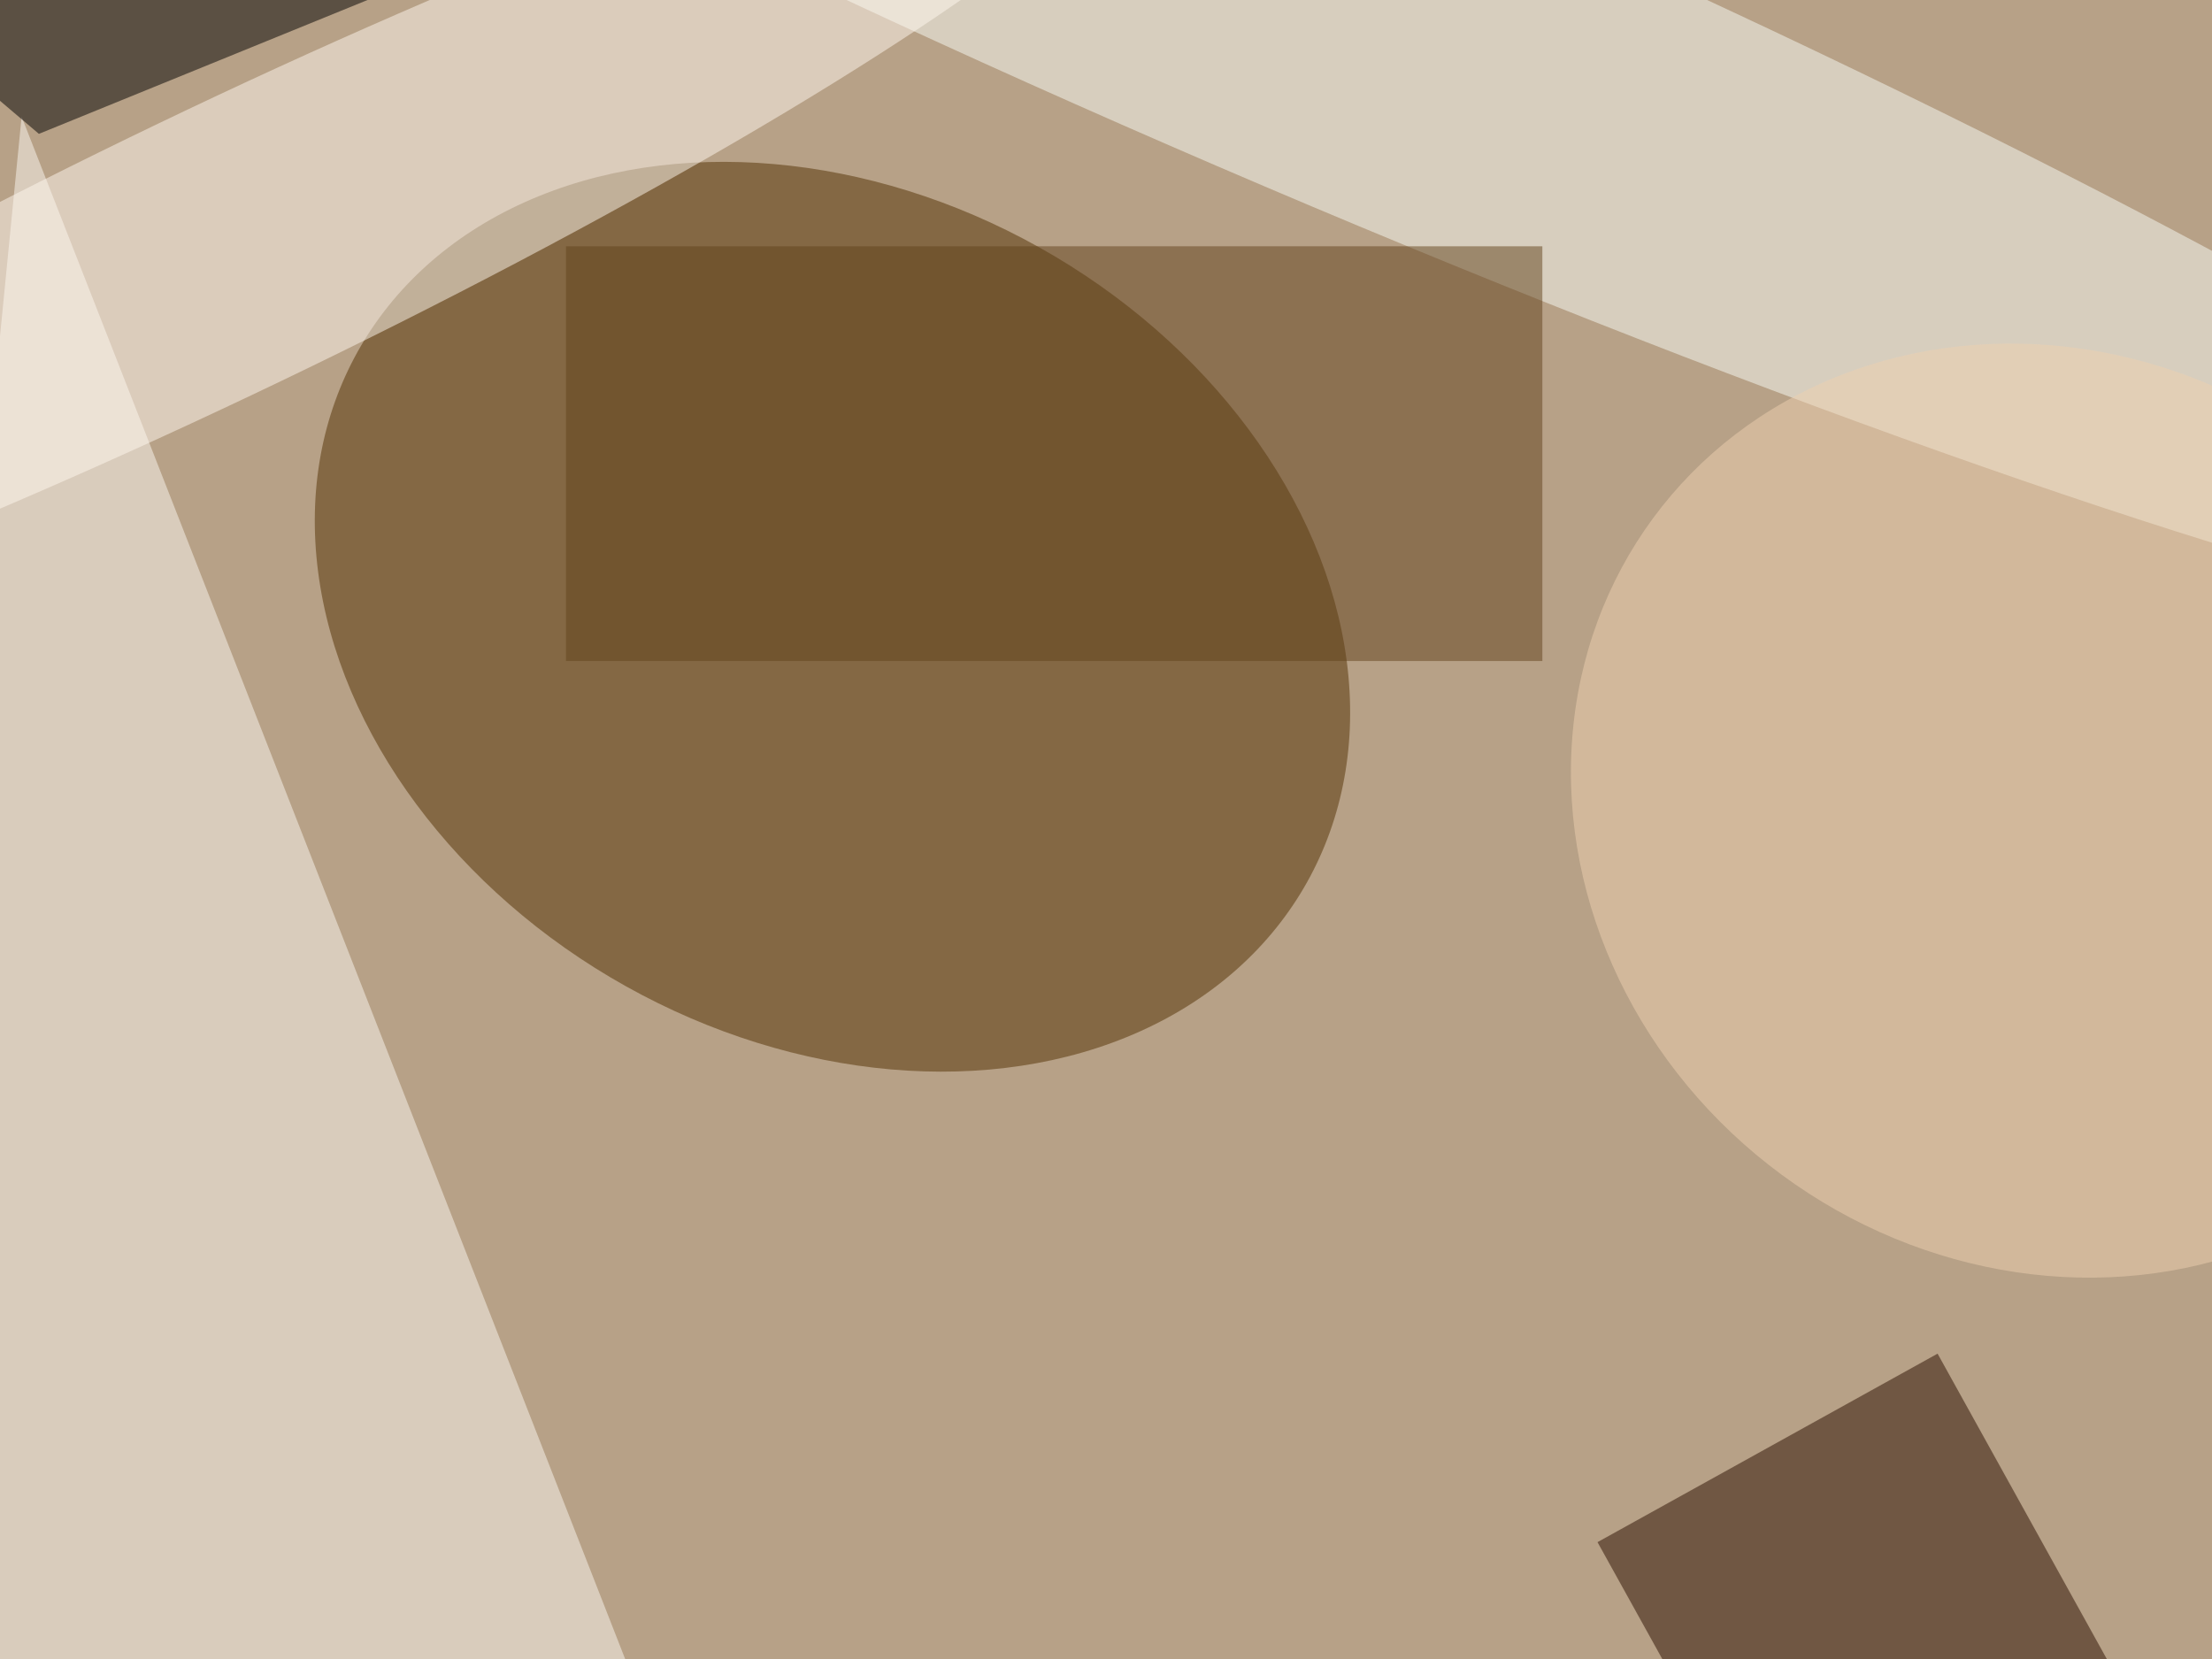 <svg xmlns="http://www.w3.org/2000/svg" viewBox="0 0 4032 3024"><filter id="c"><feGaussianBlur stdDeviation="55" /></filter><path fill="#b7a187" d="M0 0h4032v3024H0z"/><g filter='url(#c)' fill-opacity='.5'><ellipse fill="#523102" fill-opacity=".5" rx="1" ry="1" transform="matrix(-376.459 673.594 -865.262 -483.579 1517.4 1124.2)"/><path fill="#fcf8f3" fill-opacity=".5" d="M-244.1 3094.9l1417.5 15.7-1134-2898z"/><path fill="#2b0e00" fill-opacity=".5" d="M3531.8 2467.4l313 564.8-619.8 343.6-313.1-564.8z"/><ellipse fill="#f9fcf7" fill-opacity=".5" rx="1" ry="1" transform="matrix(126.711 -294.436 2608.274 1122.472 2344.3 7.9)"/><ellipse fill="#fff9f1" fill-opacity=".5" rx="1" ry="1" transform="matrix(1687.099 -810.114 112.543 234.375 401.7 459.3)"/><path fill="#63431c" fill-opacity=".5" d="M1031.6 448.9h1779.8v756H1031.6z"/><path fill-opacity=".5" d="M921.4-102.4L-244.1-23.6 70.9 244z"/><ellipse fill="#eed0b1" fill-opacity=".5" rx="1" ry="1" transform="matrix(489.237 -663.584 723.326 533.282 3736.7 1477.6)"/></g></svg>
